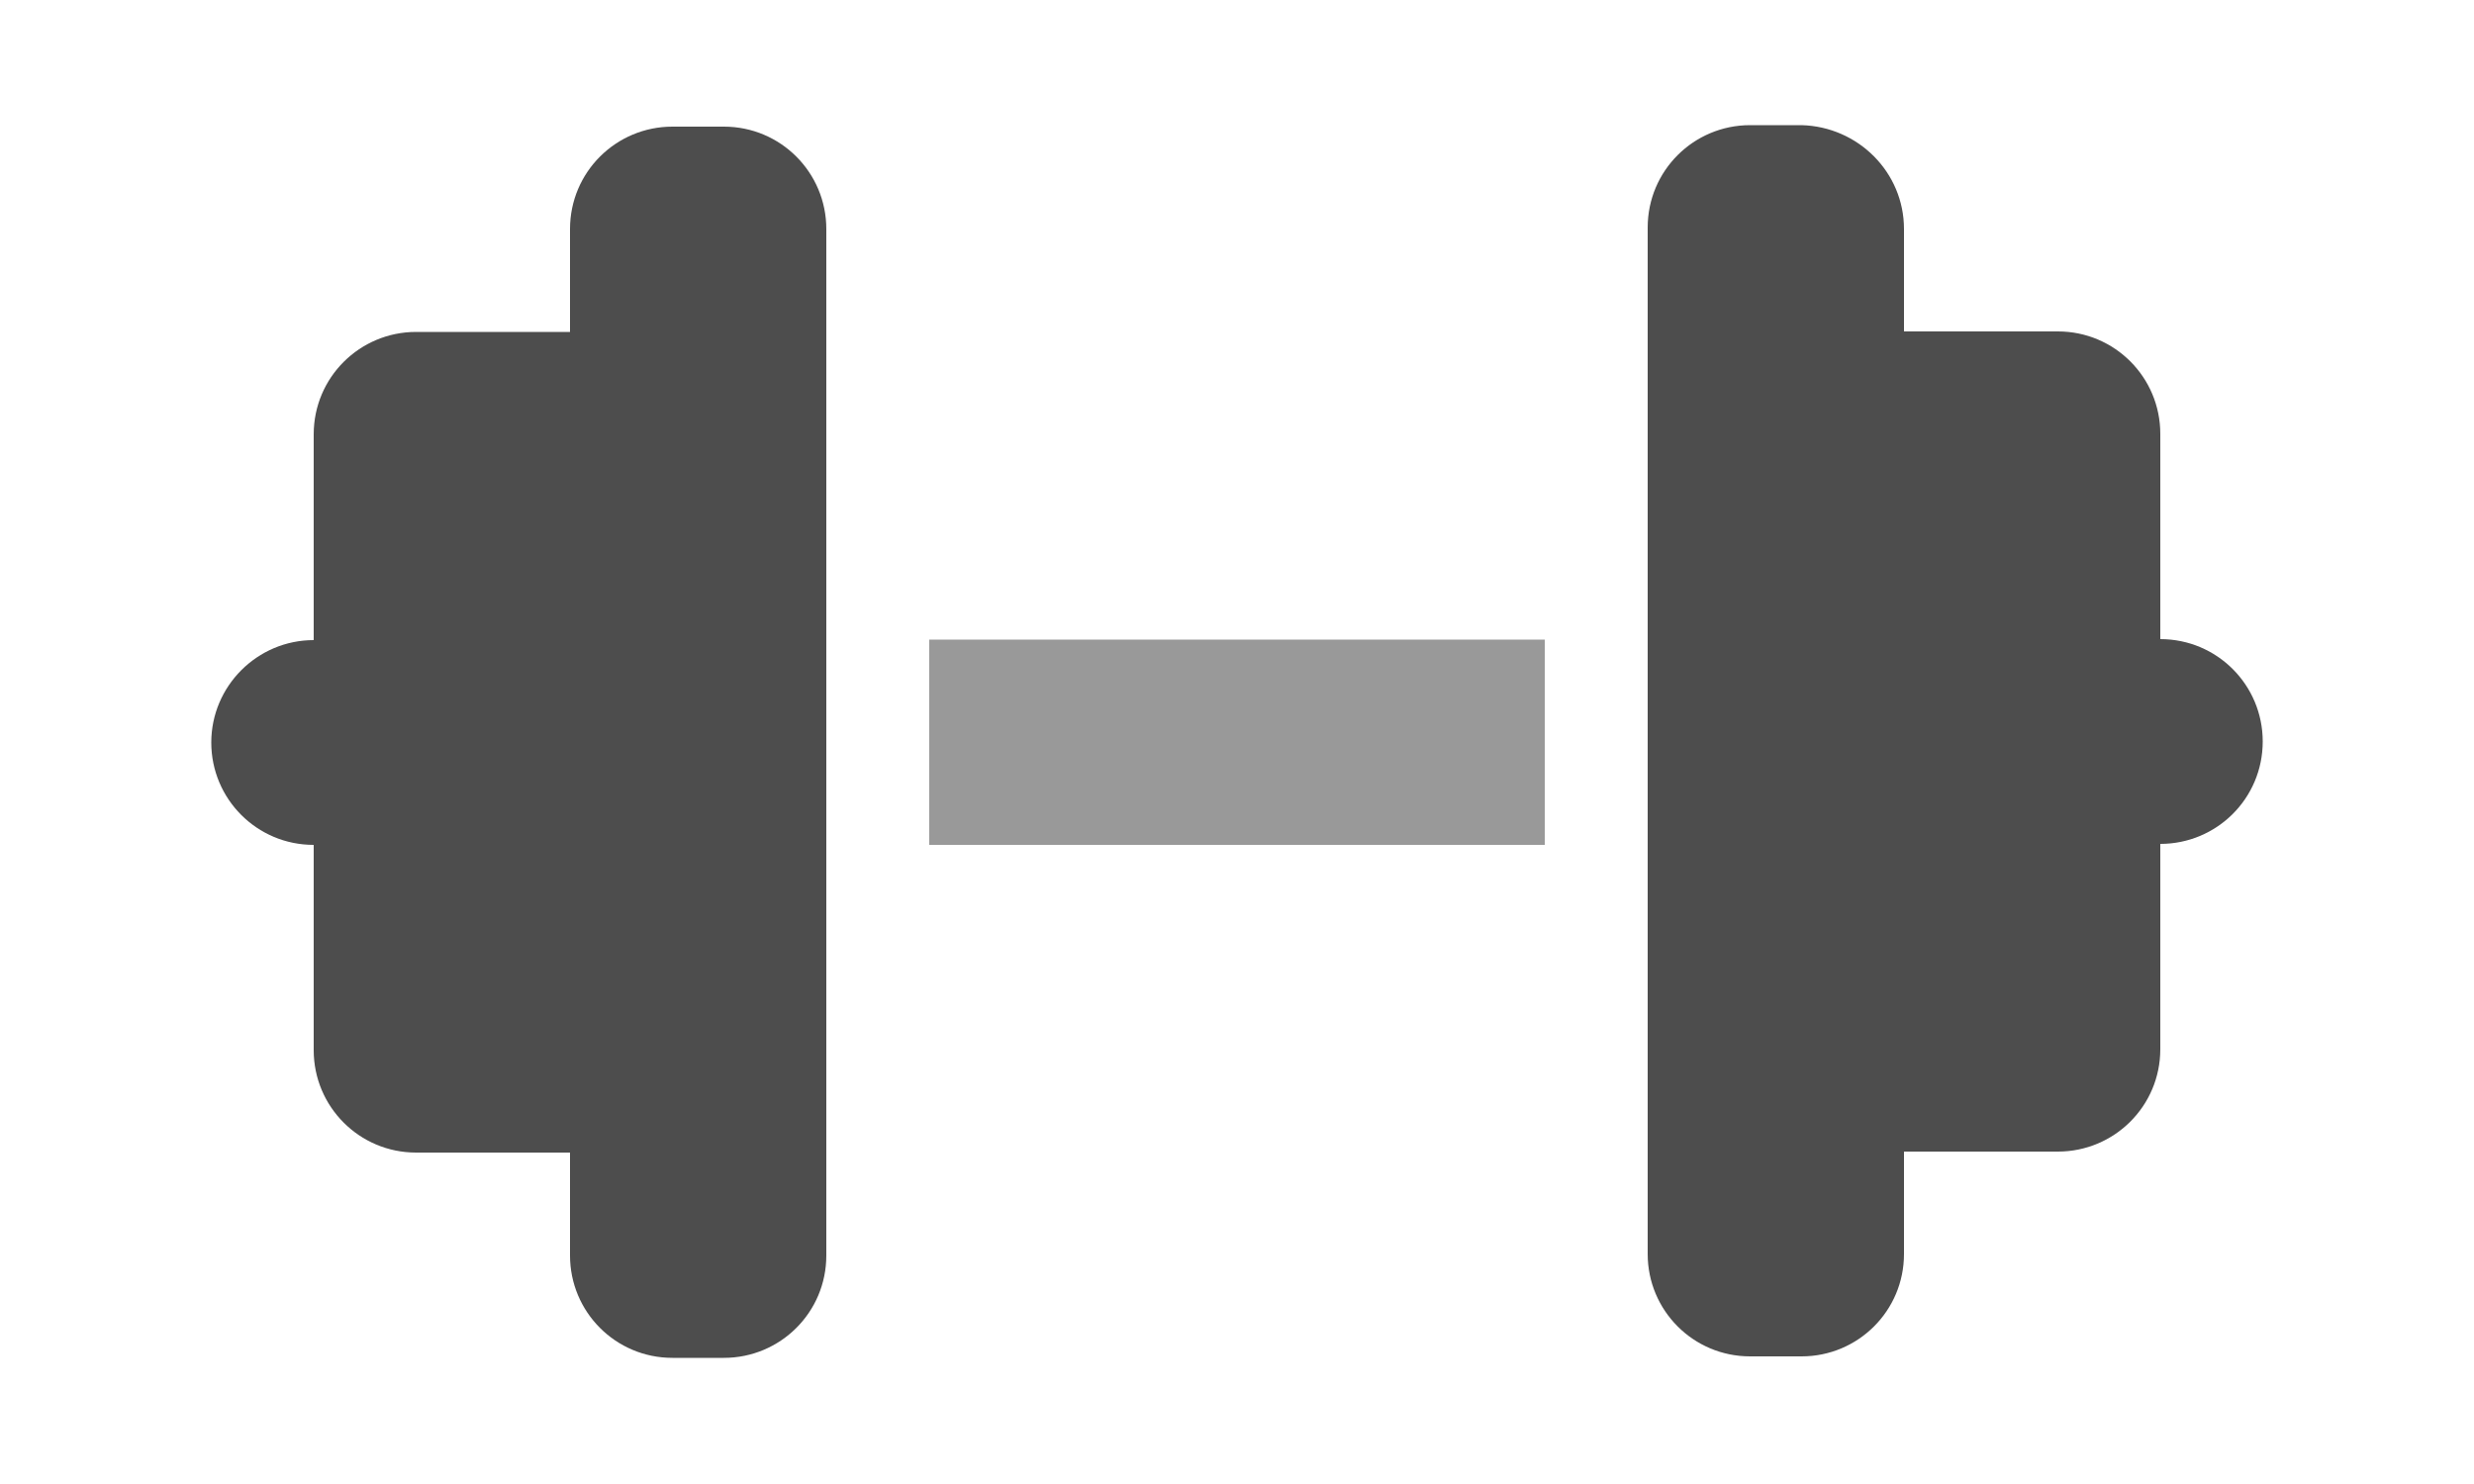 <?xml version="1.0" encoding="utf-8"?>
<!-- Generator: Adobe Illustrator 26.5.1, SVG Export Plug-In . SVG Version: 6.00 Build 0)  -->
<svg version="1.1" id="Layer_1" xmlns="http://www.w3.org/2000/svg" xmlns:xlink="http://www.w3.org/1999/xlink" x="0px" y="0px"
	 viewBox="0 0 500 300" style="enable-background:new 0 0 500 300;" xml:space="preserve">
<style type="text/css">
	.st0{fill:#4D4D4D;}
	.st1{fill:#999999;}
</style>
<path class="st0" d="M115.2,46.3c0-11.5,9.3-20.7,20.7-20.7h10.4c11.5,0,20.7,9.3,20.7,20.7v83v41.5v83c0,11.5-9.3,20.7-20.7,20.7
	h-10.4c-11.5,0-20.7-9.3-20.7-20.7V233H84.1c-11.5,0-20.7-9.3-20.7-20.7v-41.5c-11.5,0-20.7-9.3-20.7-20.7s9.3-20.7,20.7-20.7V87.8
	c0-11.5,9.3-20.7,20.7-20.7h31.1V46.3z"/>
<path class="st0" d="M384.8,46.3V67h31.1c11.5,0,20.7,9.3,20.7,20.7v41.5c11.5,0,20.7,9.3,20.7,20.7c0,11.5-9.3,20.7-20.7,20.7v41.5
	c0,11.5-9.3,20.7-20.7,20.7h-31.1v20.7c0,11.5-9.3,20.7-20.7,20.7h-10.4c-11.5,0-20.7-9.3-20.7-20.7v-83v-41.5v-83
	c0-11.5,9.3-20.7,20.7-20.7h10.4C375.5,25.6,384.8,34.8,384.8,46.3z"/>
<rect x="187.8" y="129.3" class="st1" width="124.4" height="41.5"/>
</svg>
